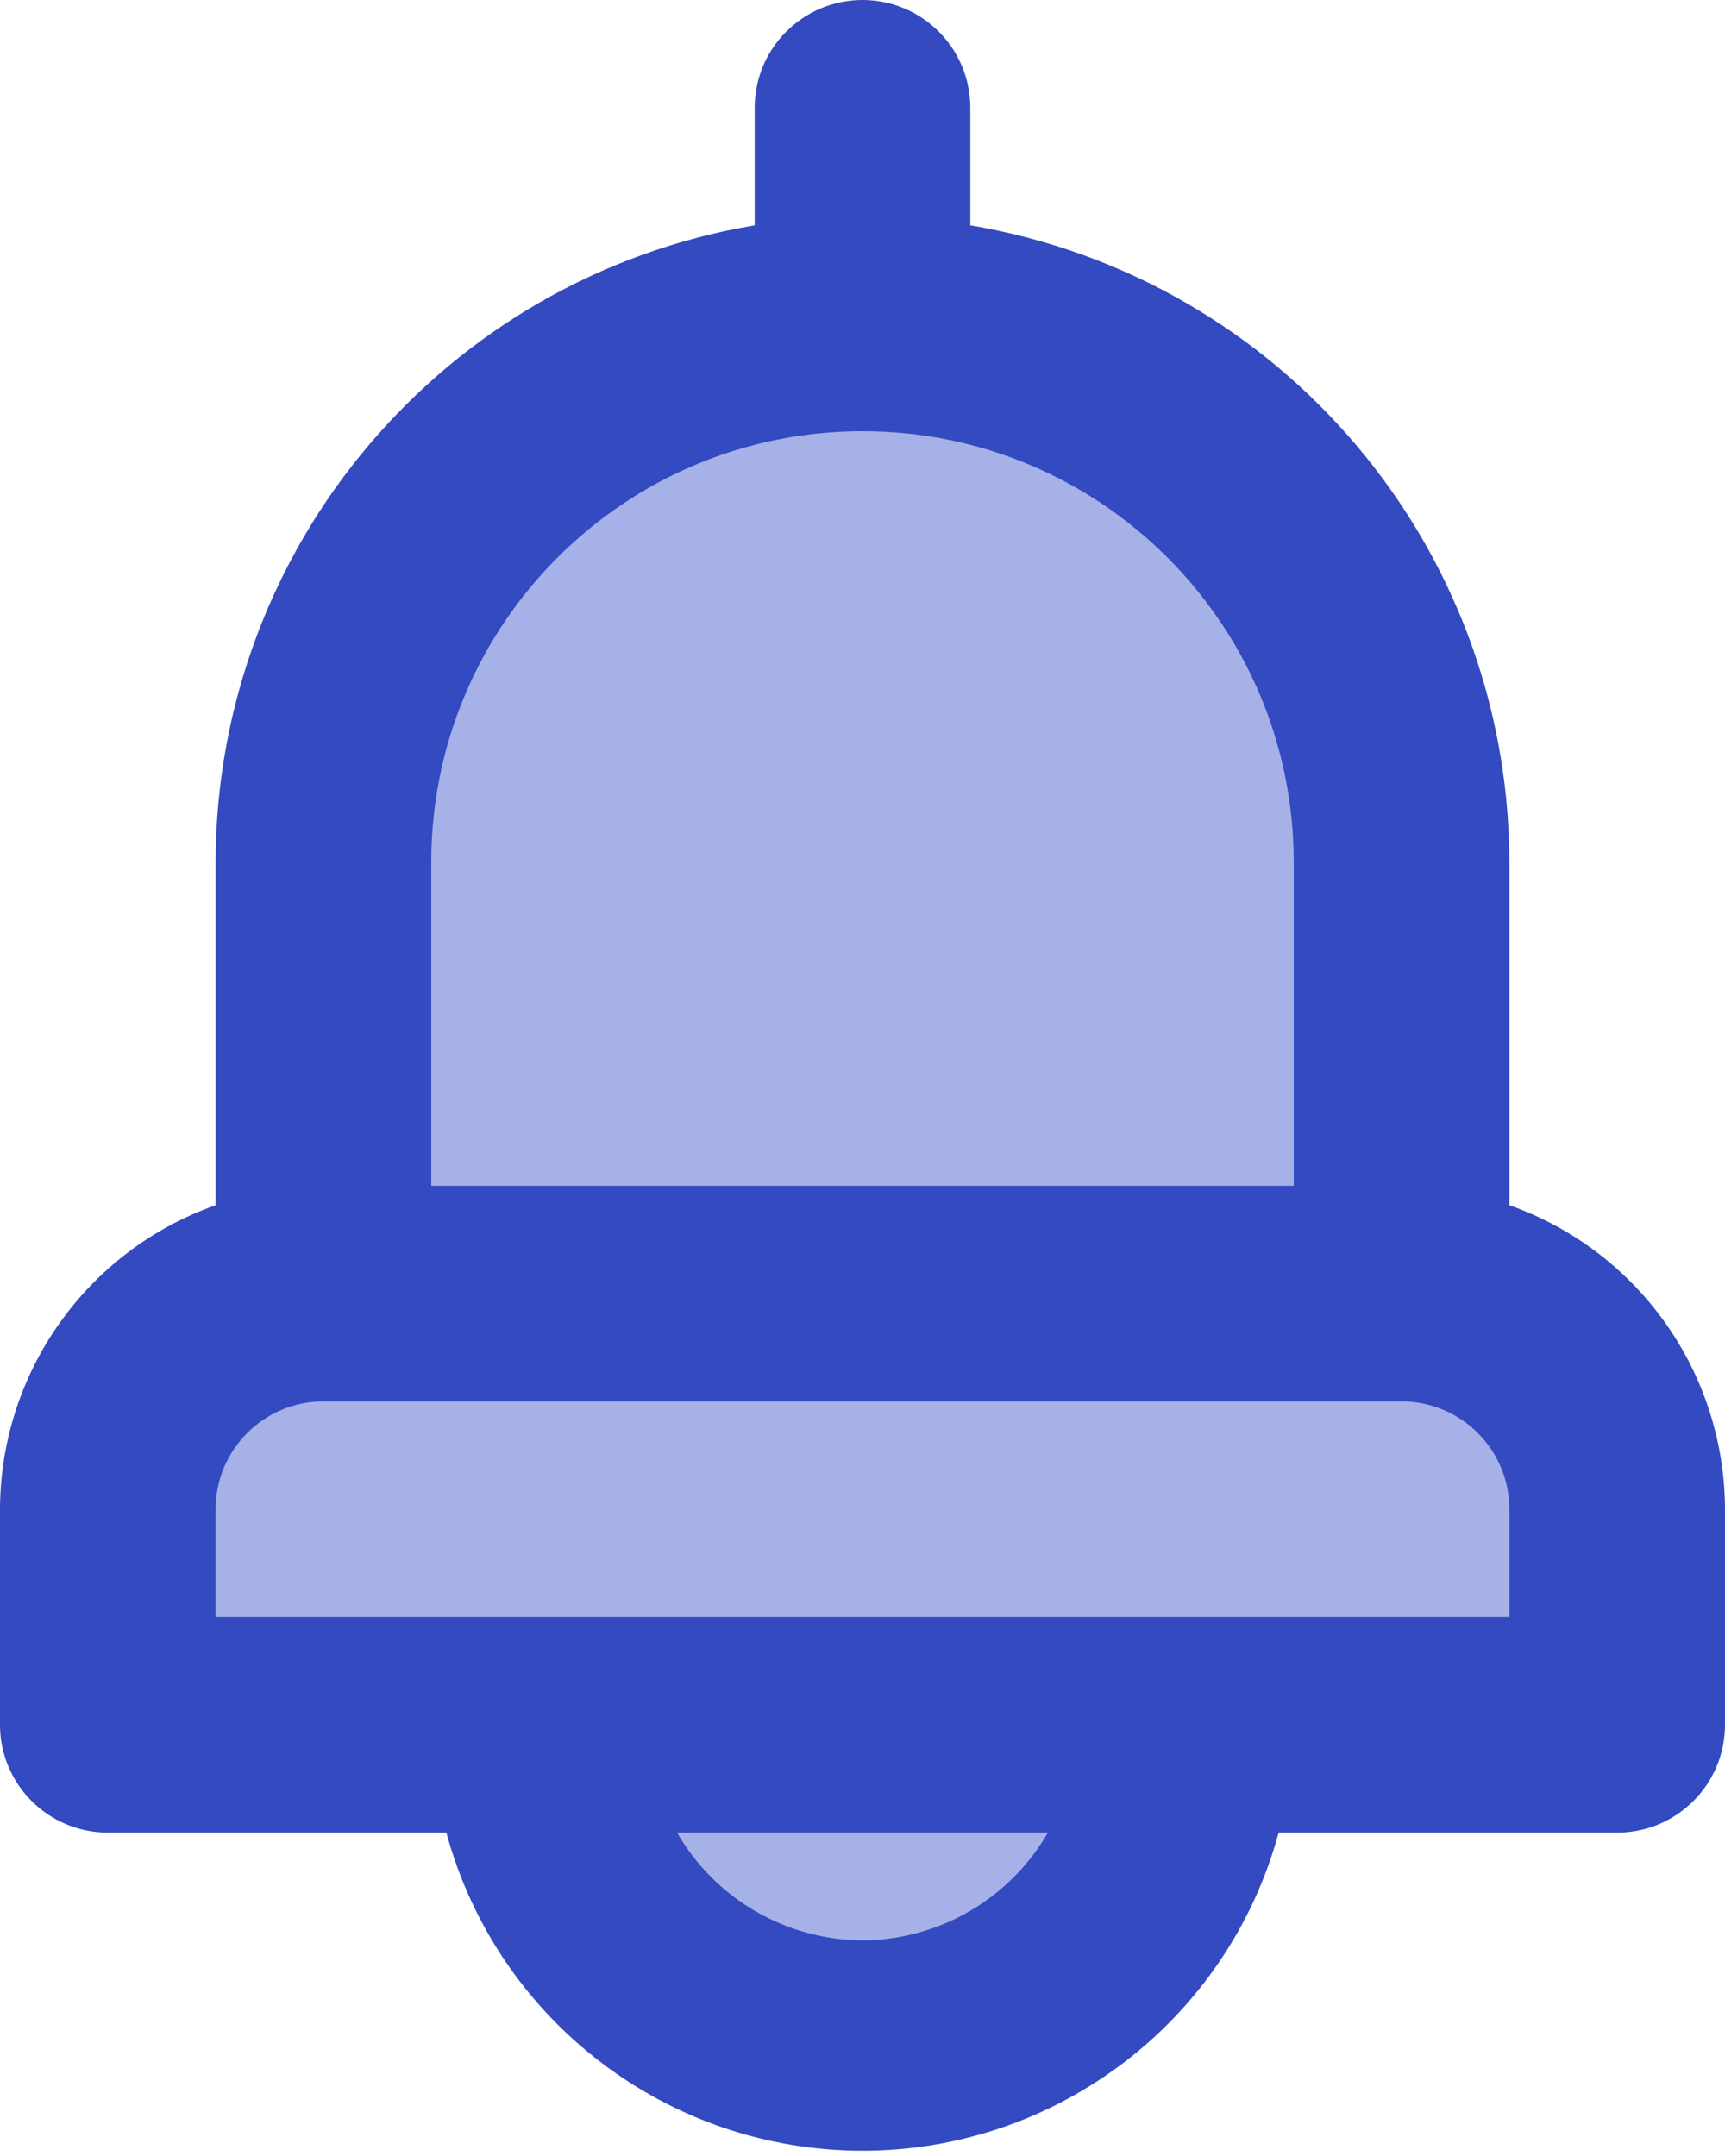 <?xml version="1.0" encoding="UTF-8"?>
<svg width="16px" height="20px" viewBox="0 0 16 20" version="1.1" xmlns="http://www.w3.org/2000/svg" xmlns:xlink="http://www.w3.org/1999/xlink">
    <!-- Generator: Sketch 64 (93537) - https://sketch.com -->
    <title>bell</title>
    <desc>Created with Sketch.</desc>
    <g id="Illustrations" stroke="none" stroke-width="1" fill="none" fill-rule="evenodd">
        <g id="Artboard" transform="translate(-781, -821)">
            <g id="bell" transform="translate(781, 821)">
                <path d="M14,11.18 L14,8 C13.997,5.074 11.885,2.578 9,2.09 L9,1 C9,0.448 8.552,0 8,0 C7.448,0 7,0.448 7,1 L7,2.09 C4.115,2.578 2.003,5.074 2,8 L2,11.18 C0.804,11.603 0.004,12.732 0,14 L0,16 C0,16.552 0.448,17 1,17 L4.14,17 C4.613,18.742 6.195,19.951 8,19.951 C9.805,19.951 11.387,18.742 11.86,17 L15,17 C15.552,17 16,16.552 16,16 L16,14 C15.996,12.732 15.196,11.603 14,11.18 Z" id="Shape" fill="#334AC0" fill-rule="nonzero"></path>
                <path d="M4,8 C4,5.791 5.791,4 8,4 C10.209,4 12,5.791 12,8 L12,11 L4,11 L4,8 Z" id="Path" fill="#A6B1E7"></path>
                <path d="M8,18 C7.29,17.996 6.635,17.615 6.28,17 L9.72,17 C9.365,17.615 8.71,17.996 8,18 Z" id="Path" fill="#A6B1E7"></path>
                <path d="M14,15 L2,15 L2,14 C2,13.448 2.448,13 3,13 L13,13 C13.552,13 14,13.448 14,14 L14,15 Z" id="Path" fill="#A6B1E7"></path>
            </g>
        </g>
    </g>
</svg>